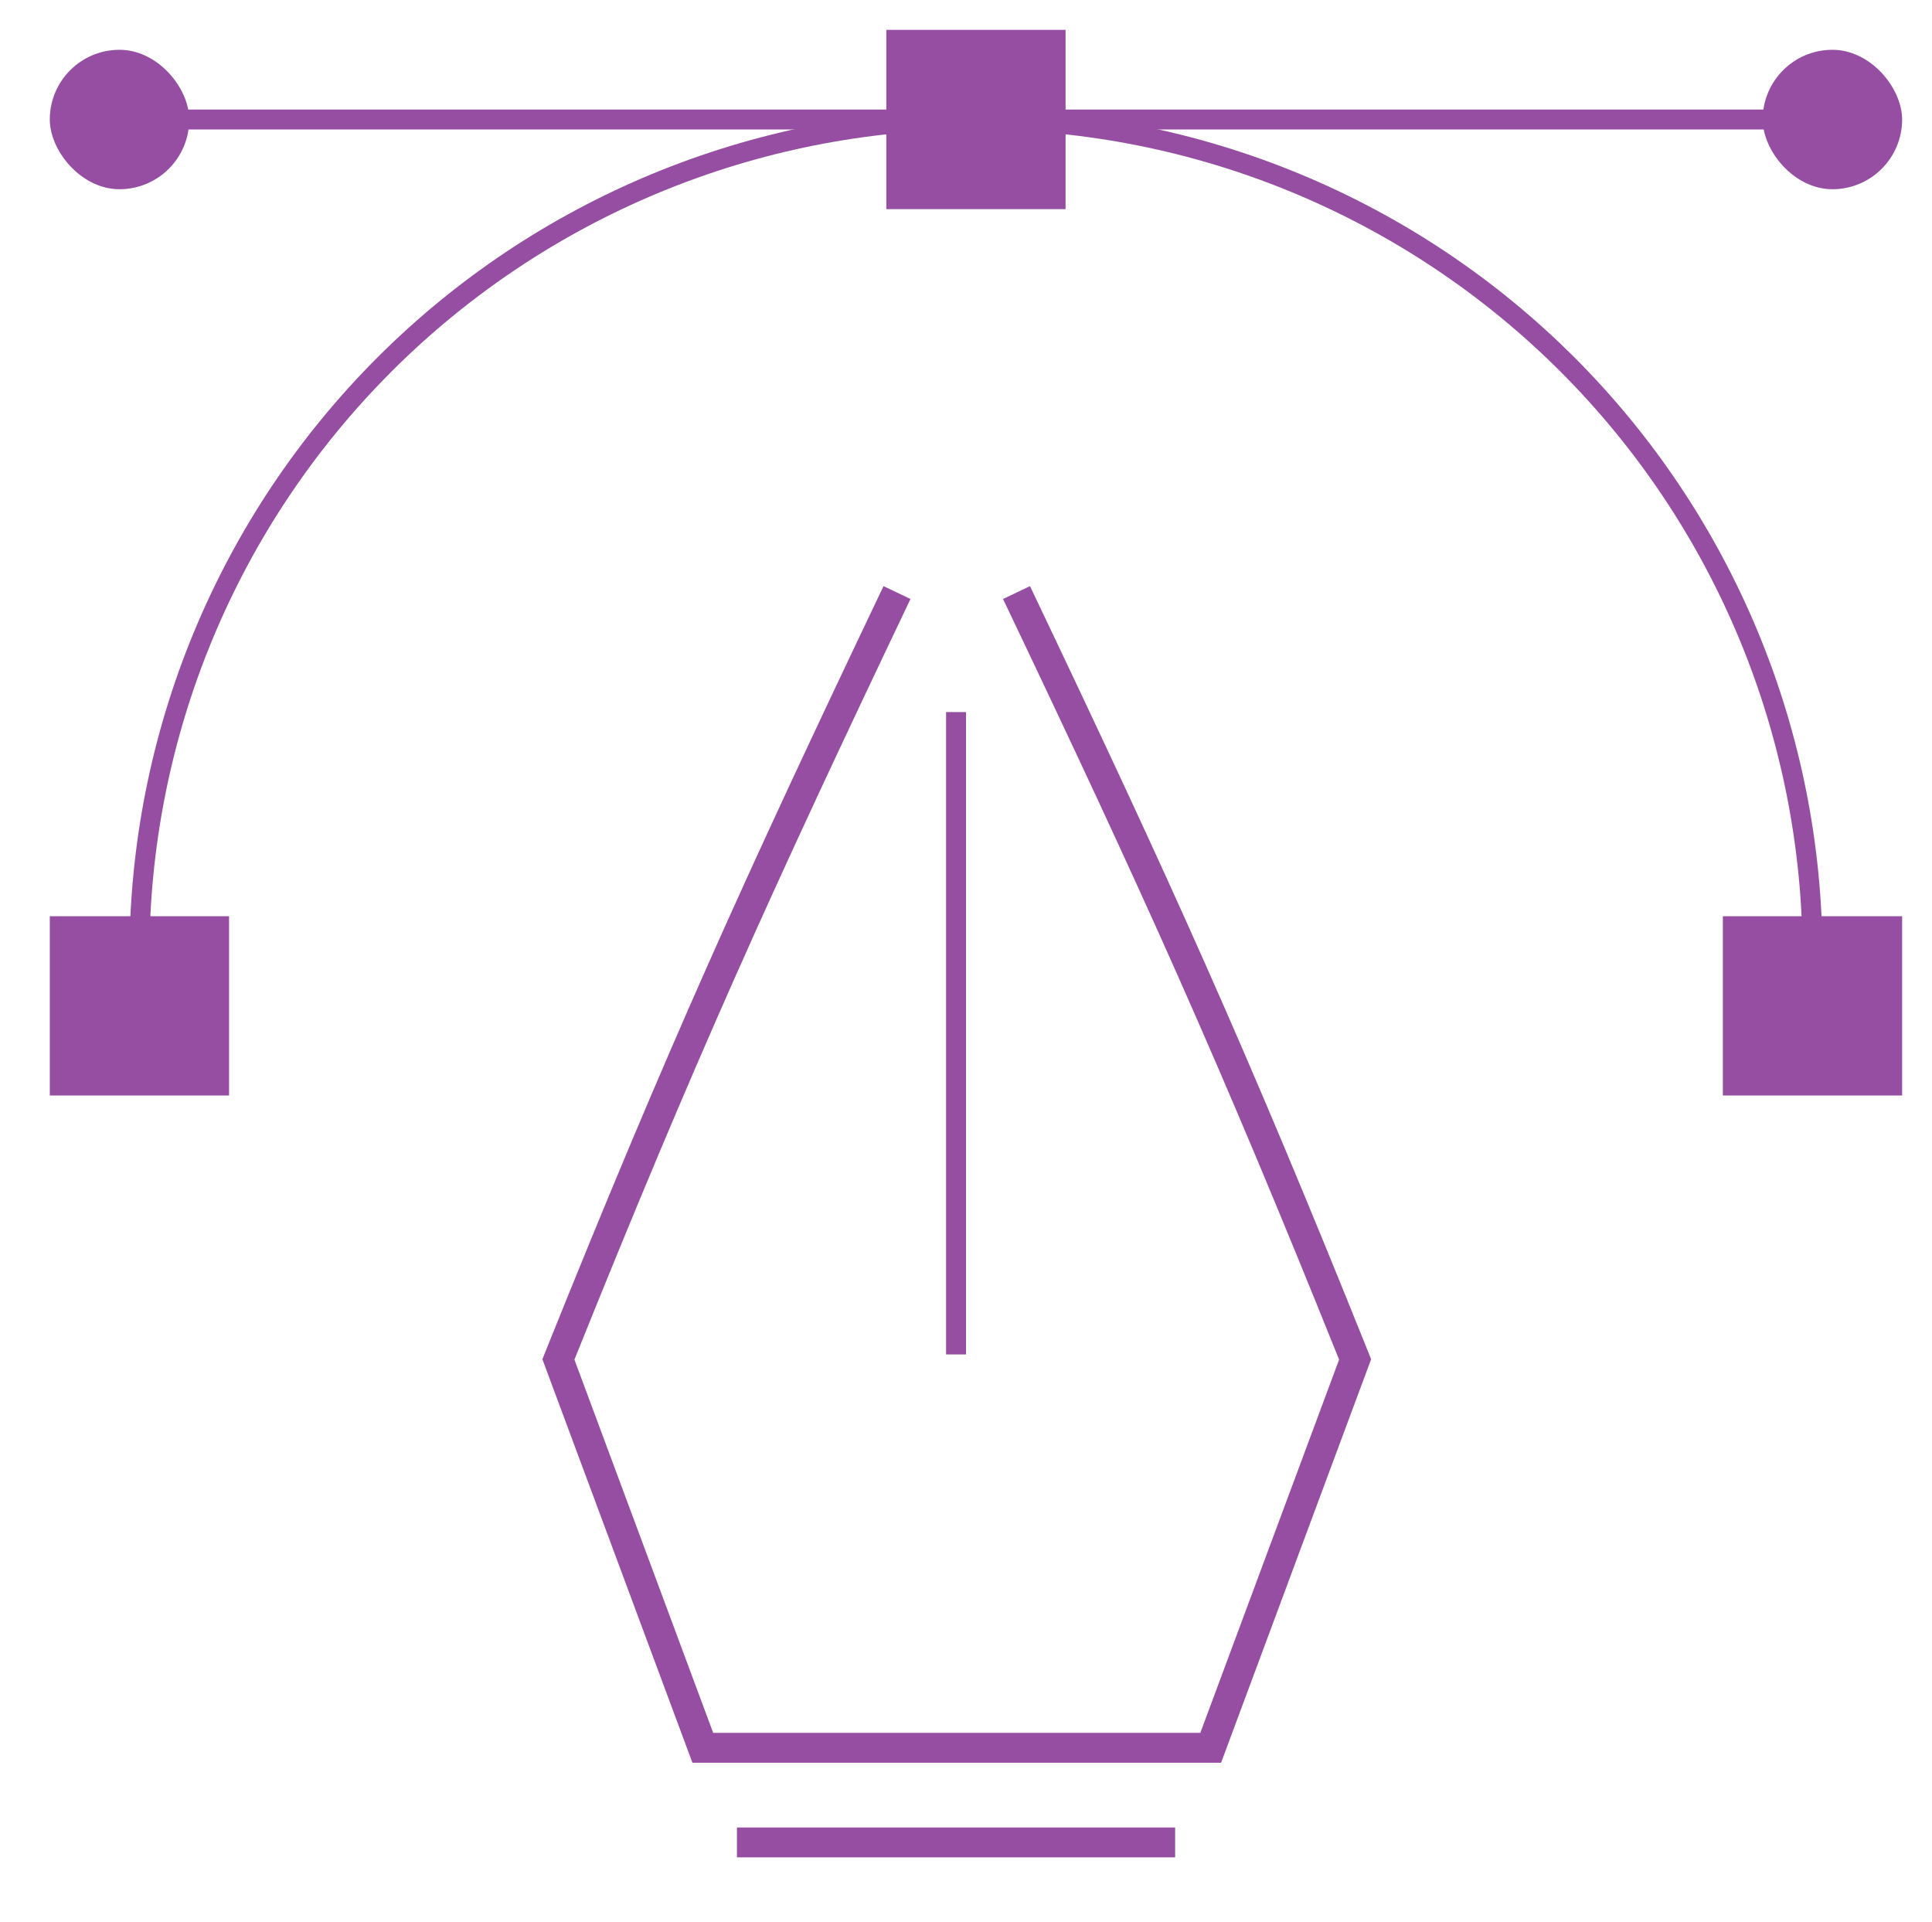 <svg width="194" height="193" viewBox="0 0 194 193" fill="none" xmlns="http://www.w3.org/2000/svg">
<path fill-rule="evenodd" clip-rule="evenodd" d="M88.718 58.855C74.559 88.561 66.952 105.383 54.68 135.941L54.464 136.479L54.666 137.023L69.166 176.023L69.529 177H70.572H96.072H121.572H122.615L122.978 176.023L137.478 137.023L137.68 136.479L137.464 135.941C125.192 105.383 117.585 88.561 103.426 58.855L100.718 60.145C114.774 89.636 122.348 106.375 134.464 136.521L120.529 174H96.072H71.615L57.68 136.521C69.796 106.375 77.37 89.636 91.426 60.145L88.718 58.855Z" fill="#964EA2"/>
<path d="M96 71.5V136" stroke="#964EA2" stroke-width="2"/>
<path d="M74 185H118" stroke="#964EA2" stroke-width="3"/>
<rect x="5" y="92" width="18" height="18" fill="#964EA2"/>
<rect x="173" y="92" width="18" height="18" fill="#964EA2"/>
<path d="M182 96C182 84.969 179.827 74.046 175.606 63.855C171.384 53.663 165.197 44.403 157.397 36.603C149.597 28.803 140.337 22.616 130.145 18.394C119.954 14.173 109.031 12 98 12C86.969 12 76.046 14.173 65.855 18.394C55.663 22.616 46.403 28.803 38.603 36.603C30.803 44.403 24.616 53.663 20.394 63.855C16.173 74.046 14 84.969 14 96" stroke="#964EA2" stroke-width="2"/>
<rect x="89" y="3" width="18" height="18" fill="#964EA2"/>
<rect x="177" y="5" width="14" height="14" rx="7" fill="#964EA2"/>
<rect x="5" y="5" width="14" height="14" rx="7" fill="#964EA2"/>
<path d="M98.5 12H185" stroke="#964EA2" stroke-width="2"/>
<path d="M12 12H98.5" stroke="#964EA2" stroke-width="2"/>
</svg>
